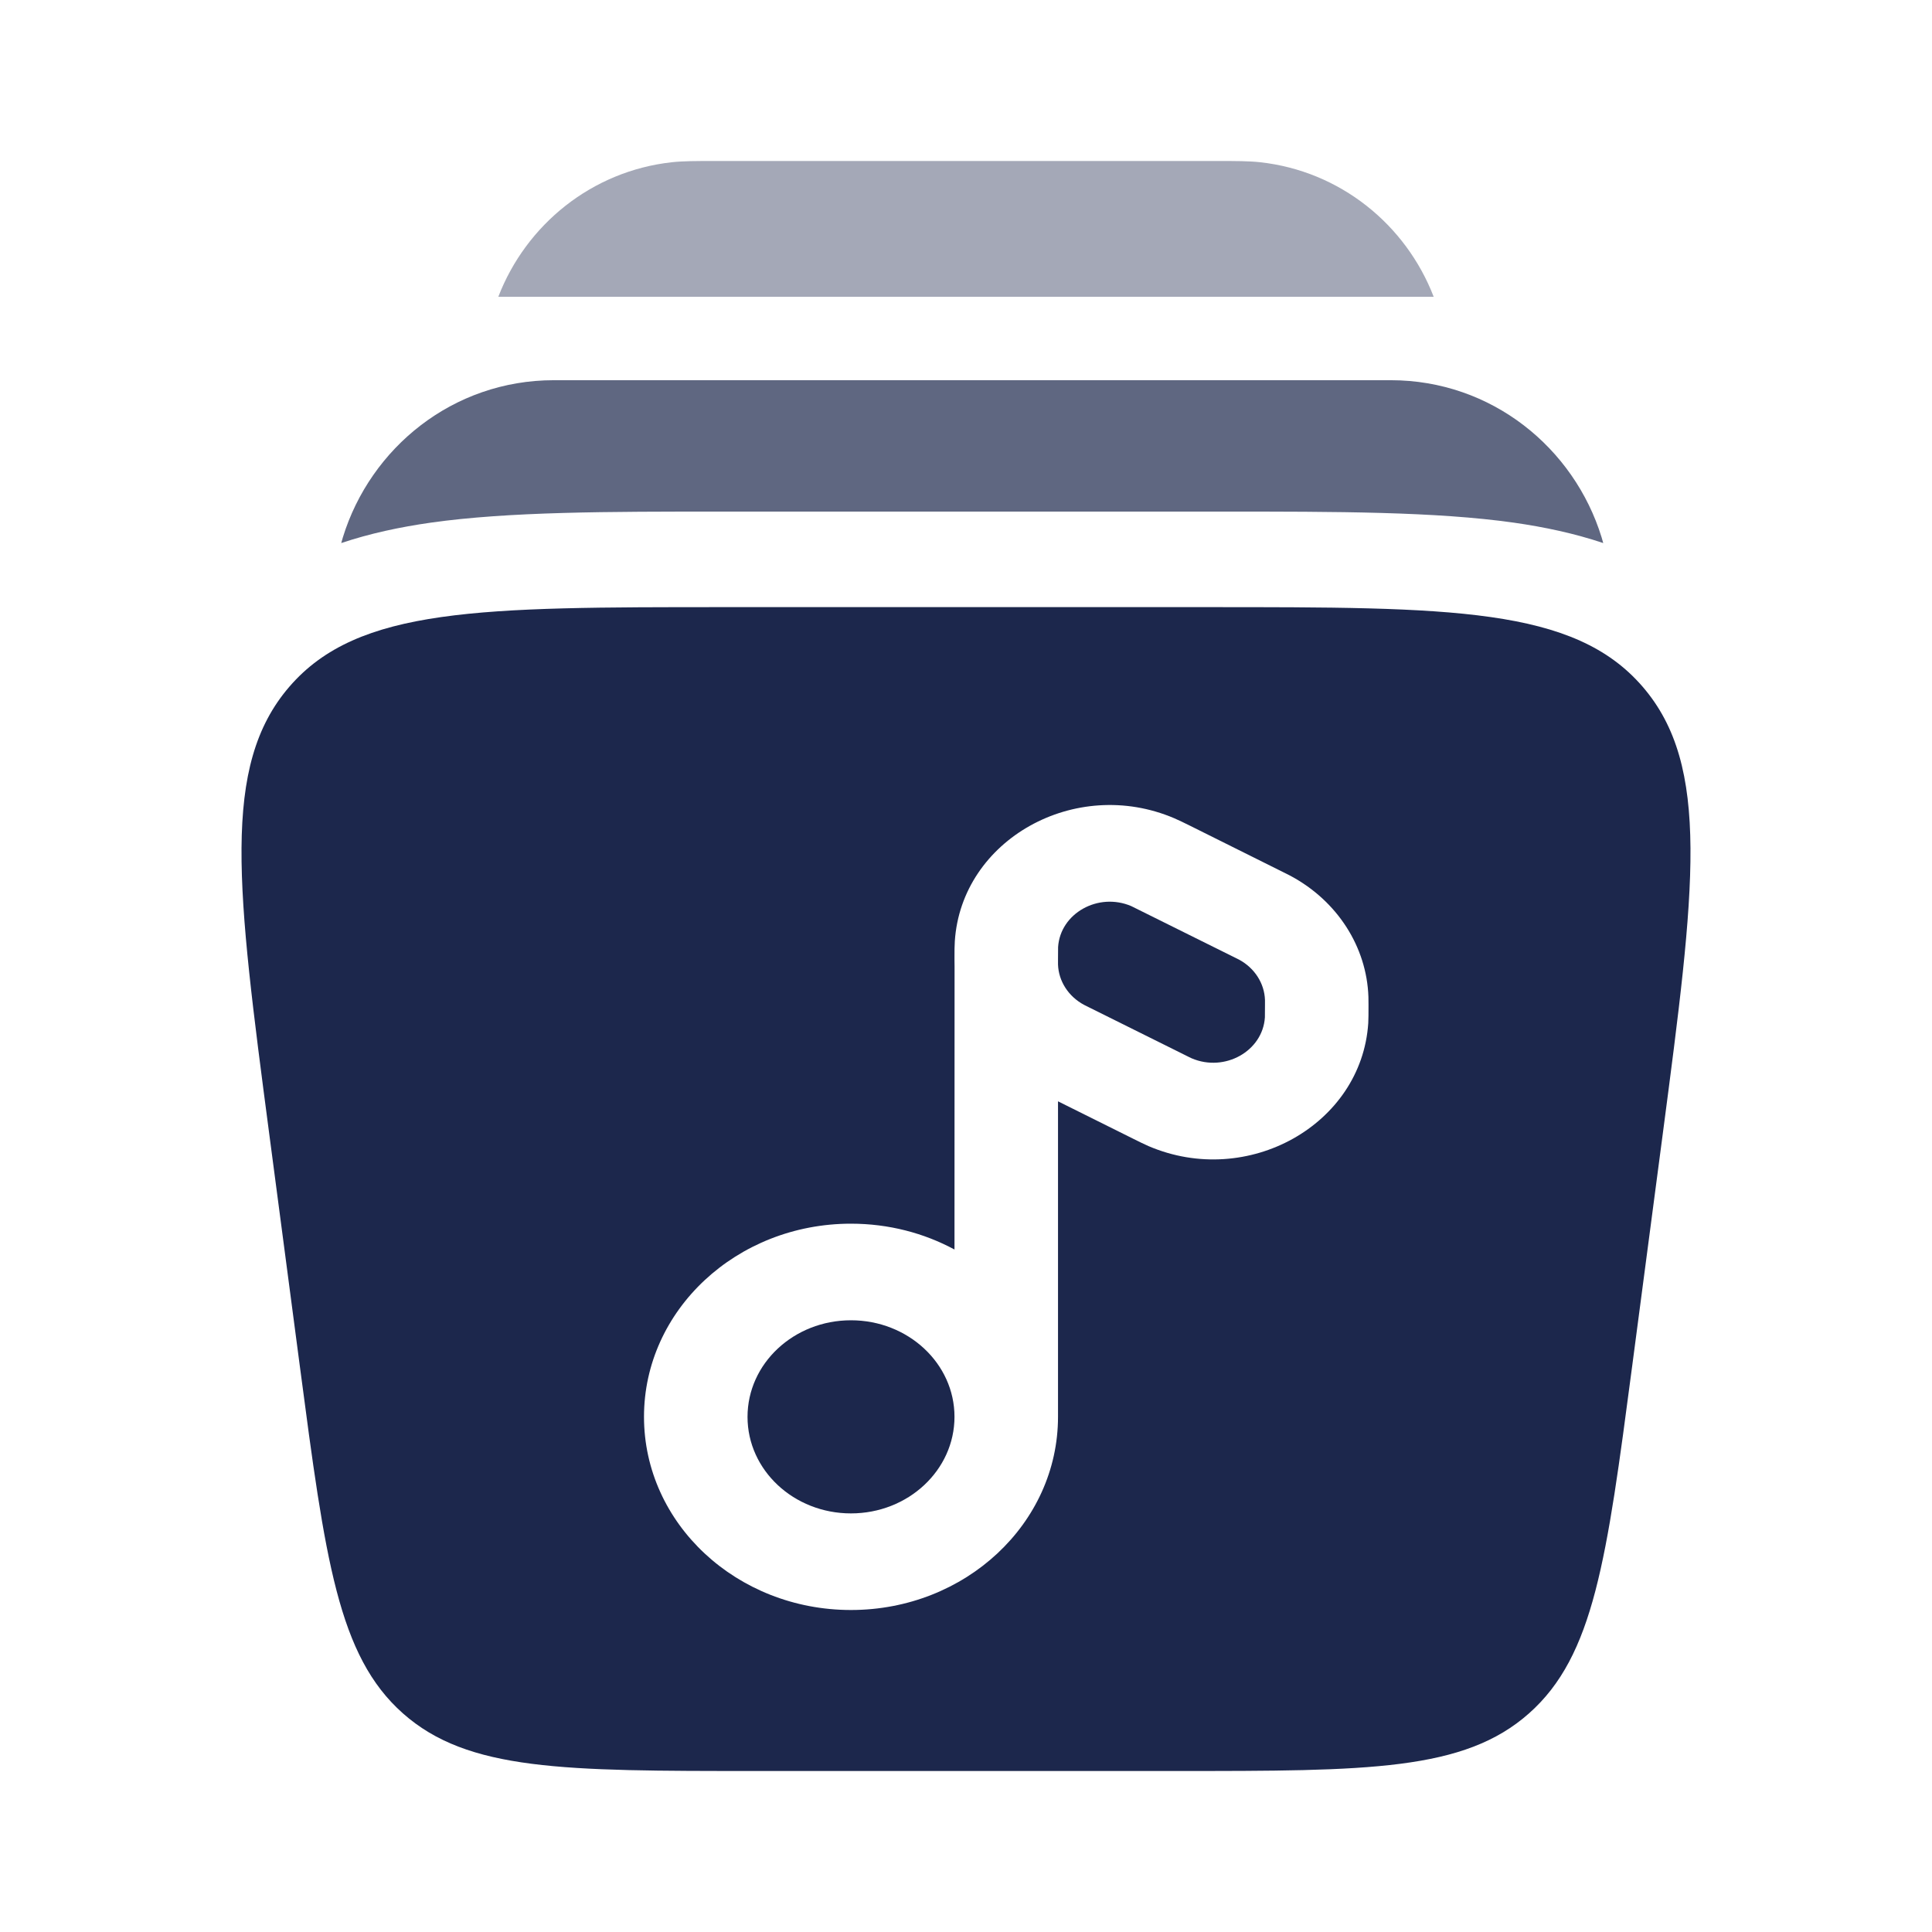 <svg width="24" height="24" viewBox="0 0 24 24" fill="none" xmlns="http://www.w3.org/2000/svg">
<g id="Bold Duotone / Video, Audio, Sound / Music Library ">
<path id="Vector" opacity="0.7" d="M6.88 4.723C5.628 4.723 4.602 5.562 4.259 6.676C4.252 6.7 4.245 6.723 4.239 6.746C4.597 6.626 4.97 6.547 5.348 6.493C6.32 6.355 7.549 6.355 8.976 6.355L9.083 6.355L15.179 6.355C16.606 6.355 17.835 6.355 18.808 6.493C19.185 6.547 19.558 6.626 19.916 6.746C19.91 6.723 19.903 6.7 19.896 6.676C19.553 5.562 18.527 4.723 17.276 4.723H6.88Z" fill="#1C274C"/>
<path id="Vector_2" opacity="0.4" d="M8.859 2H15.141C15.35 2 15.511 2 15.651 2.015C16.648 2.124 17.464 2.79 17.81 3.687H6.19C6.536 2.79 7.352 2.124 8.349 2.015C8.489 2 8.65 2 8.859 2Z" fill="#1C274C"/>
<path id="Vector_3" fill-rule="evenodd" clip-rule="evenodd" d="M14.995 7.542H9.005C5.968 7.542 4.449 7.542 3.596 8.529C2.743 9.516 2.944 11.04 3.345 14.089L3.726 16.981C4.041 19.372 4.198 20.568 5.005 21.284C5.813 22 7.004 22 9.386 22H14.614C16.996 22 18.187 22 18.994 21.284C19.802 20.568 19.959 19.372 20.274 16.981L20.655 14.089C21.056 11.04 21.257 9.516 20.404 8.529C19.551 7.542 18.032 7.542 14.995 7.542ZM14.588 10.165C13.357 9.639 11.943 10.431 11.861 11.693C11.857 11.748 11.857 11.816 11.857 11.899L11.857 11.926C11.857 11.956 11.857 11.982 11.858 12.008L11.857 15.522C11.479 15.318 11.04 15.201 10.571 15.201C9.151 15.201 8 16.275 8 17.6C8 18.926 9.151 20 10.571 20C11.992 20 13.143 18.926 13.143 17.6L13.143 13.681L14.071 14.143C14.15 14.182 14.215 14.215 14.269 14.238C15.5 14.764 16.914 13.972 16.997 12.71C17 12.655 17 12.586 17 12.503L17 12.477C17 12.443 17 12.413 16.999 12.384C16.978 11.761 16.612 11.192 16.033 10.881C16.006 10.867 15.978 10.853 15.946 10.837L14.786 10.259C14.707 10.22 14.642 10.188 14.588 10.165Z" fill="#1C274C"/>
<g id="Vector_4">
<path d="M13.144 11.765C13.171 11.345 13.643 11.081 14.053 11.256L15.392 11.921C15.585 12.025 15.707 12.215 15.714 12.422C15.714 12.43 15.714 12.439 15.714 12.484C15.714 12.597 15.714 12.625 15.713 12.638C15.686 13.058 15.214 13.322 14.804 13.147C14.791 13.141 14.765 13.129 14.658 13.075L13.523 12.511C13.481 12.489 13.472 12.485 13.465 12.482C13.272 12.378 13.15 12.188 13.143 11.981C13.143 11.973 13.143 11.964 13.143 11.919C13.143 11.806 13.143 11.778 13.144 11.765Z" fill="#1C274C"/>
<path d="M10.571 16.401C11.281 16.401 11.857 16.938 11.857 17.6C11.857 18.263 11.281 18.8 10.571 18.8C9.861 18.8 9.286 18.263 9.286 17.601C9.286 16.938 9.861 16.401 10.571 16.401Z" fill="#1C274C"/>
</g>
</g>
</svg>
